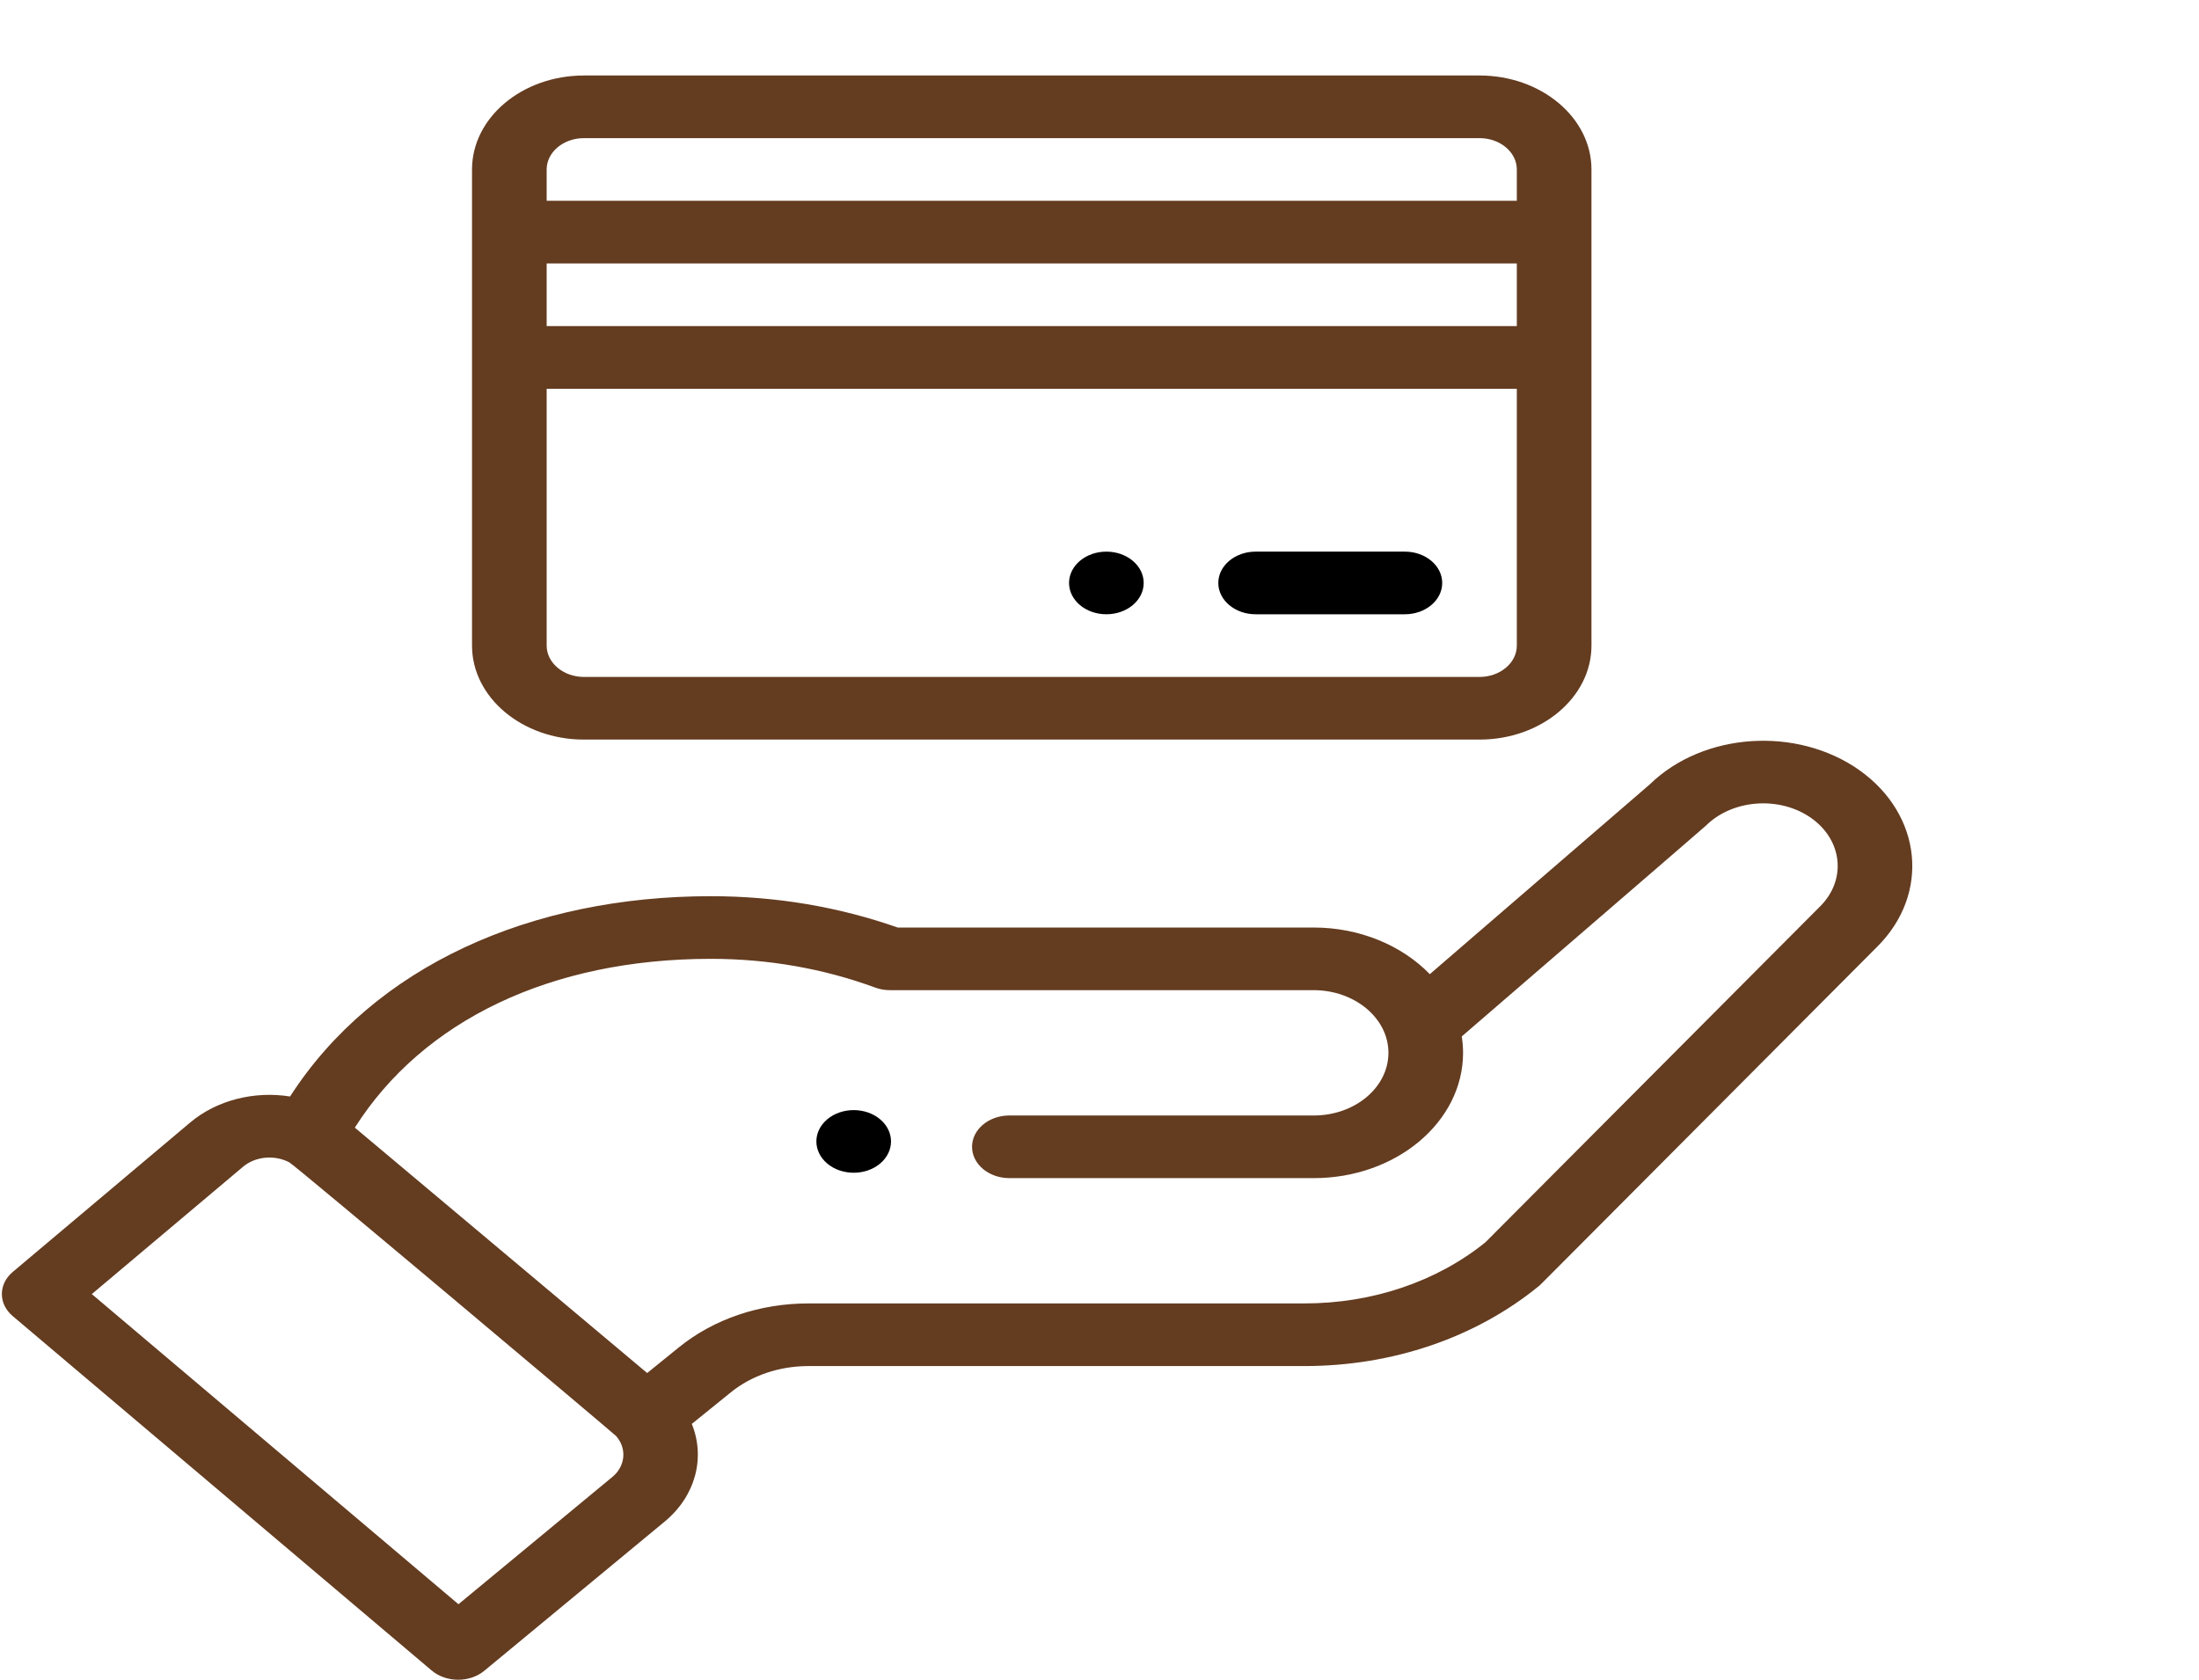 <svg width="72" height="55" viewBox="0 0 72 55" fill="none" xmlns="http://www.w3.org/2000/svg">
<path d="M36.225 18.062C35.55 18.062 35.003 18.521 35.003 19.088C35.003 19.654 35.55 20.113 36.225 20.113C36.9 20.113 37.447 19.654 37.447 19.088C37.447 18.521 36.9 18.062 36.225 18.062Z" fill="black"/>
<path d="M28.816 38.099C29.293 37.698 29.293 37.049 28.816 36.648C28.339 36.248 27.565 36.248 27.087 36.648C26.611 37.049 26.611 37.698 27.087 38.099C27.565 38.499 28.339 38.499 28.816 38.099Z" fill="black"/>
<path d="M14.134 54.697C14.607 55.097 15.378 55.102 15.858 54.705L21.781 49.806C22.788 48.961 23.094 47.711 22.651 46.623L23.925 45.592C24.611 45.036 25.515 44.729 26.469 44.729H42.711C45.593 44.729 48.316 43.8 50.381 42.113C50.466 42.044 49.736 42.766 61.461 31.001C63.2 29.274 62.94 26.68 60.881 25.218C58.834 23.771 55.769 23.979 54.025 25.676L46.815 31.897C45.905 30.956 44.517 30.37 43.017 30.37H29.393C27.454 29.689 25.397 29.344 23.275 29.344C17.393 29.344 12.255 31.624 9.497 35.902C8.336 35.718 7.111 36.013 6.23 36.752L0.418 41.646C-0.057 42.045 -0.058 42.692 0.416 43.092L14.134 54.697ZM23.274 31.395C25.145 31.395 26.955 31.712 28.653 32.335C28.808 32.392 28.974 32.421 29.143 32.421H43.017C44.342 32.421 45.46 33.328 45.46 34.472C45.46 35.604 44.364 36.524 43.017 36.524H33.049C32.374 36.524 31.827 36.983 31.827 37.549C31.827 38.116 32.374 38.575 33.049 38.575H43.017C45.712 38.575 47.904 36.735 47.904 34.472C47.904 34.292 47.888 34.113 47.861 33.936C54.835 27.918 55.818 27.072 55.86 27.03C56.731 26.168 58.277 26.058 59.305 26.786C60.334 27.517 60.465 28.813 59.591 29.681L48.633 40.679C47.033 41.968 44.932 42.678 42.711 42.678H26.469C24.878 42.678 23.371 43.189 22.228 44.116L21.19 44.957L11.618 36.922C13.855 33.399 18.053 31.395 23.274 31.395ZM7.959 38.202C8.362 37.864 8.98 37.803 9.472 38.058C9.658 38.153 20.108 46.947 20.173 47.02C20.53 47.424 20.479 47.998 20.061 48.35L15.011 52.527L3.006 42.372L7.959 38.202Z" fill="#643C20"/>
<path d="M19.12 24.216H48.443C50.464 24.216 52.108 22.836 52.108 21.139C52.108 18.553 52.108 7.408 52.108 5.549C52.108 3.852 50.464 2.472 48.443 2.472H19.12C17.099 2.472 15.455 3.852 15.455 5.549V21.139C15.455 22.836 17.099 24.216 19.12 24.216ZM49.664 10.677H17.899V8.626H49.664V10.677ZM48.443 22.165H19.12C18.447 22.165 17.899 21.704 17.899 21.139V12.729H49.664V21.139C49.664 21.704 49.116 22.165 48.443 22.165ZM19.12 4.523H48.443C49.116 4.523 49.664 4.983 49.664 5.549V6.574H17.899V5.549C17.899 4.983 18.447 4.523 19.12 4.523Z" fill="#643C20"/>
<path d="M45.999 18.062H41.112C40.438 18.062 39.89 18.521 39.89 19.088C39.89 19.654 40.438 20.113 41.112 20.113H45.999C46.674 20.113 47.221 19.654 47.221 19.088C47.221 18.521 46.674 18.062 45.999 18.062Z" fill="black"/>
</svg>
